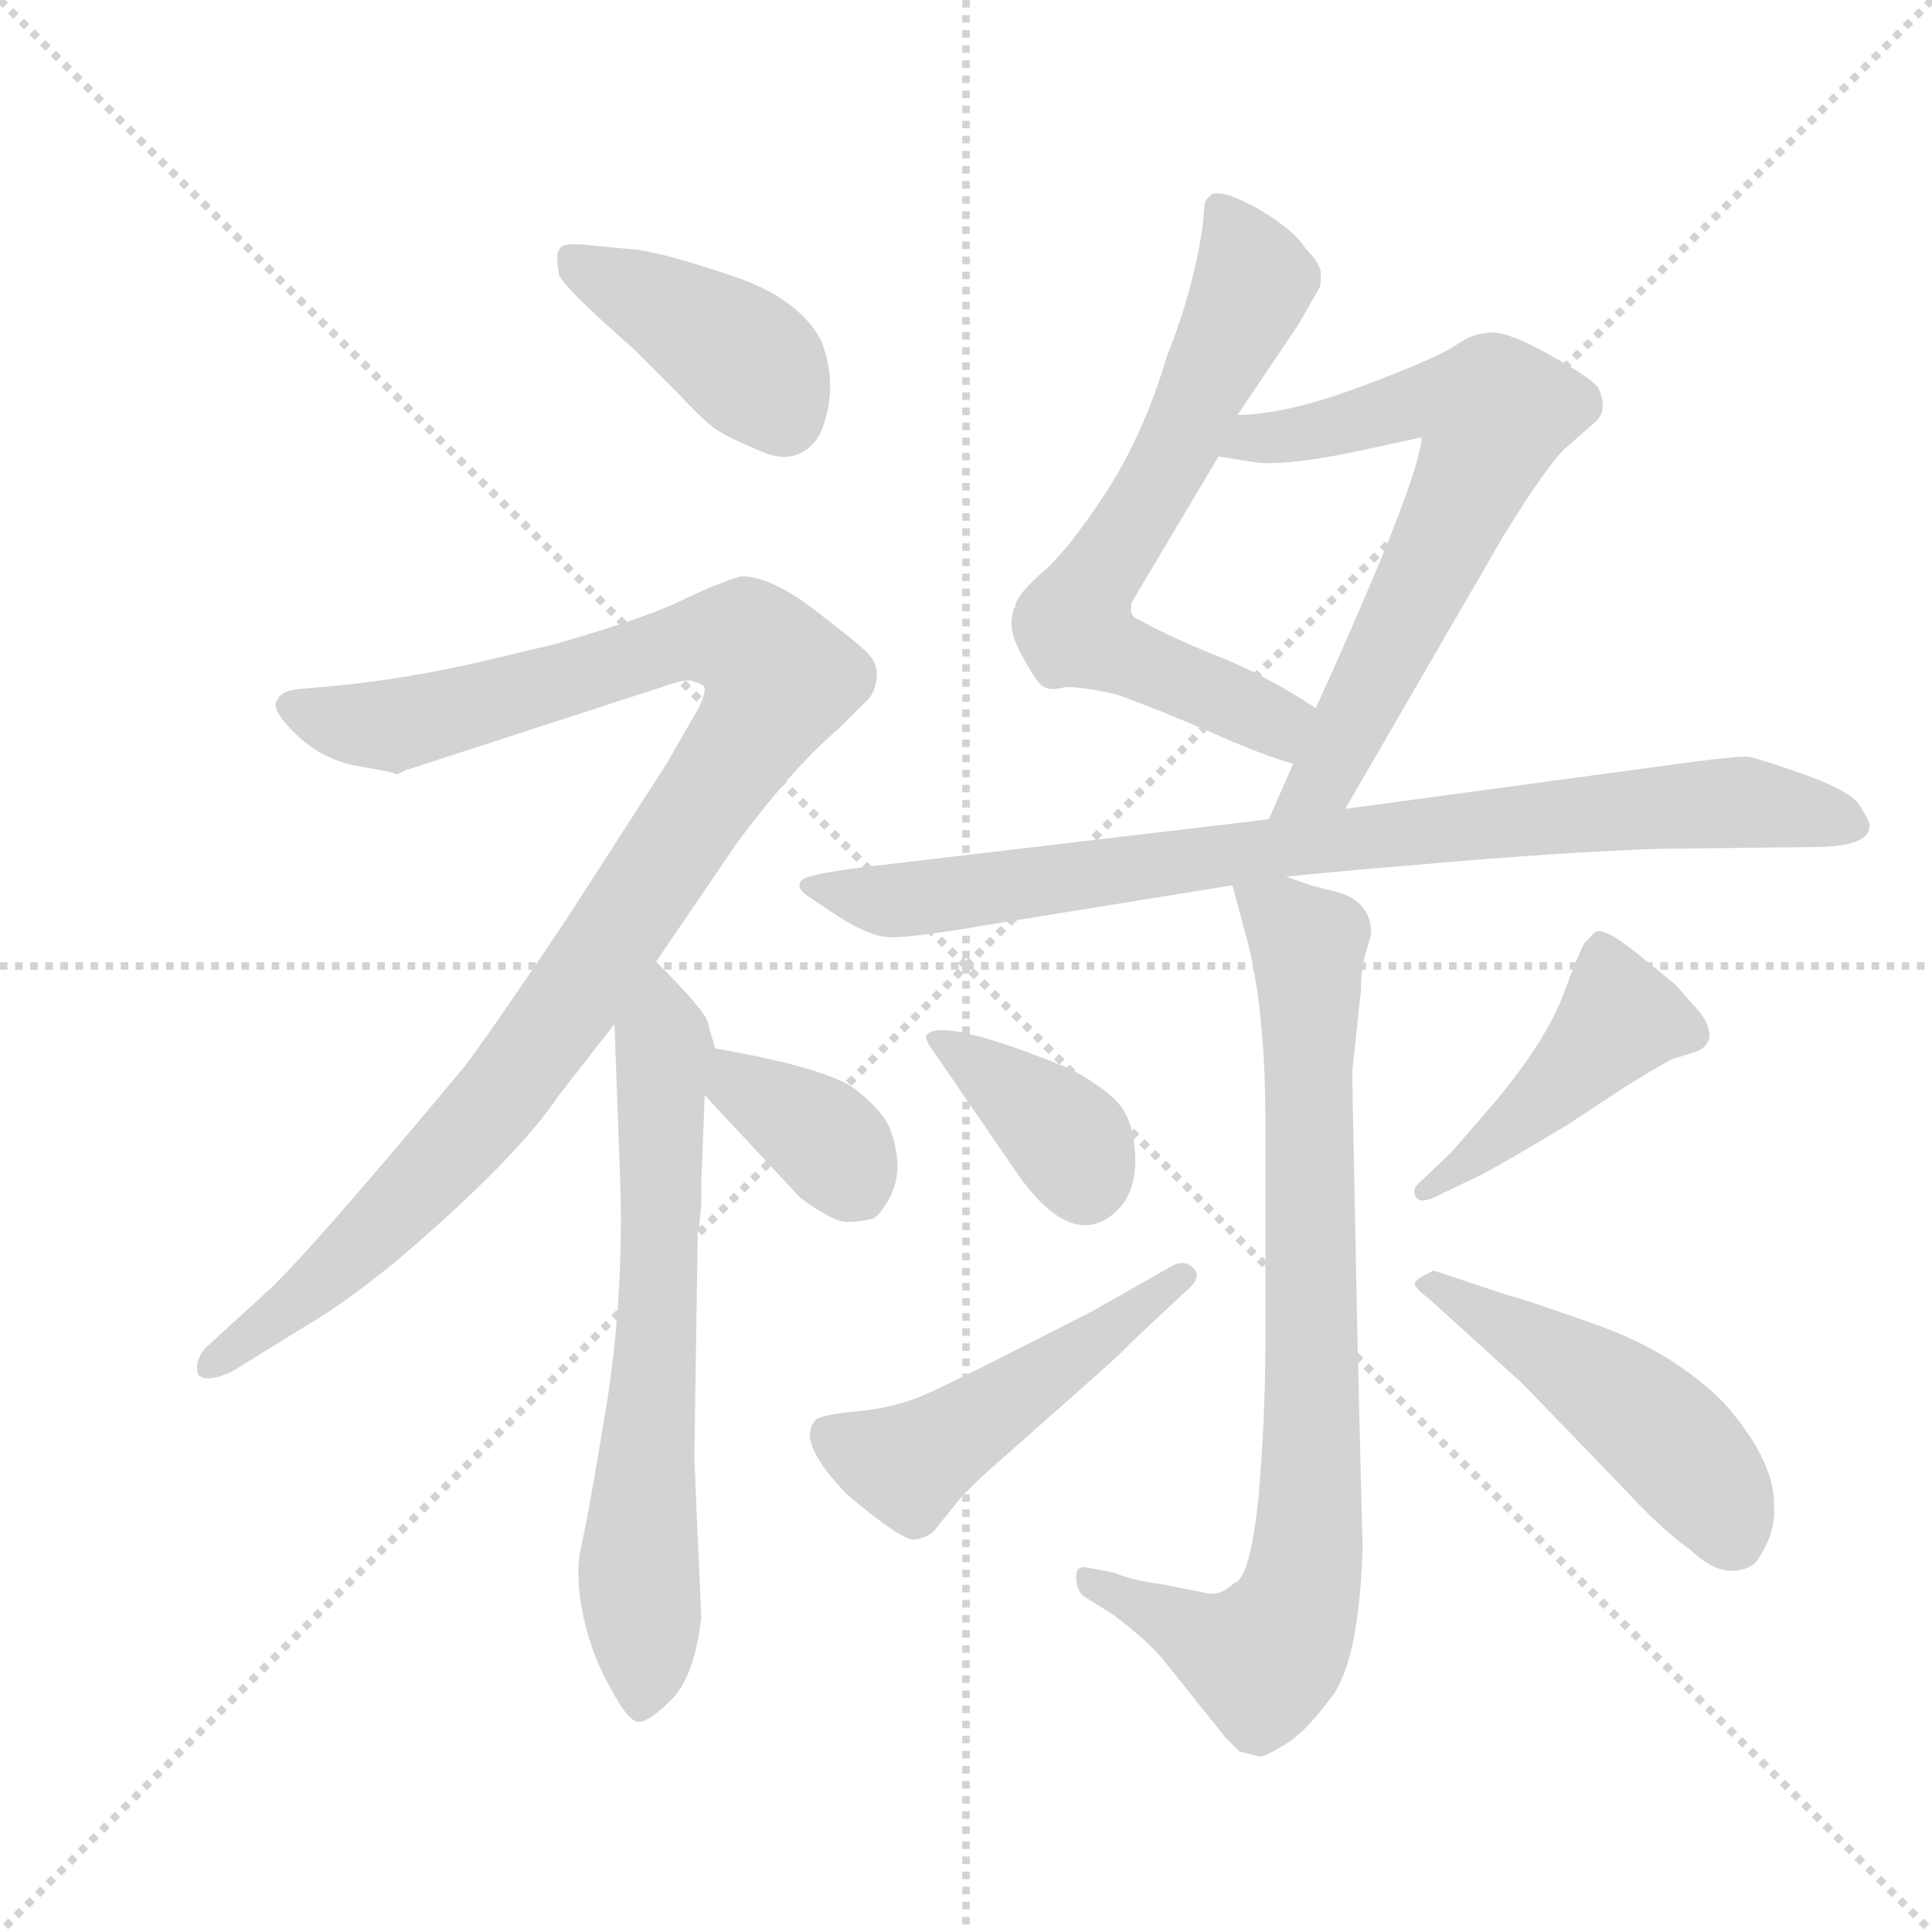 <svg version="1.1" viewBox="0 0 1024 1024" xmlns="http://www.w3.org/2000/svg">
  <g stroke="lightgray" stroke-dasharray="1,1" stroke-width="1" transform="scale(4, 4)">
    <line x1="0" y1="0" x2="256" y2="256"></line>
    <line x1="256" y1="0" x2="0" y2="256"></line>
    <line x1="128" y1="0" x2="128" y2="256"></line>
    <line x1="0" y1="128" x2="256" y2="128"></line>
  </g>
  <g transform="scale(0.92, -0.92) translate(60, -850)">
    <style type="text/css">
      
        @keyframes keyframes0 {
          from {
            stroke: blue;
            stroke-dashoffset: 410;
            stroke-width: 128;
          }
          57% {
            animation-timing-function: step-end;
            stroke: blue;
            stroke-dashoffset: 0;
            stroke-width: 128;
          }
          to {
            stroke: black;
            stroke-width: 1024;
          }
        }
        #make-me-a-hanzi-animation-0 {
          animation: keyframes0 0.584s both;
          animation-delay: 0s;
          animation-timing-function: linear;
        }
      
        @keyframes keyframes1 {
          from {
            stroke: blue;
            stroke-dashoffset: 1076;
            stroke-width: 128;
          }
          78% {
            animation-timing-function: step-end;
            stroke: blue;
            stroke-dashoffset: 0;
            stroke-width: 128;
          }
          to {
            stroke: black;
            stroke-width: 1024;
          }
        }
        #make-me-a-hanzi-animation-1 {
          animation: keyframes1 1.126s both;
          animation-delay: 0.584s;
          animation-timing-function: linear;
        }
      
        @keyframes keyframes2 {
          from {
            stroke: blue;
            stroke-dashoffset: 673;
            stroke-width: 128;
          }
          69% {
            animation-timing-function: step-end;
            stroke: blue;
            stroke-dashoffset: 0;
            stroke-width: 128;
          }
          to {
            stroke: black;
            stroke-width: 1024;
          }
        }
        #make-me-a-hanzi-animation-2 {
          animation: keyframes2 0.798s both;
          animation-delay: 1.709s;
          animation-timing-function: linear;
        }
      
        @keyframes keyframes3 {
          from {
            stroke: blue;
            stroke-dashoffset: 362;
            stroke-width: 128;
          }
          54% {
            animation-timing-function: step-end;
            stroke: blue;
            stroke-dashoffset: 0;
            stroke-width: 128;
          }
          to {
            stroke: black;
            stroke-width: 1024;
          }
        }
        #make-me-a-hanzi-animation-3 {
          animation: keyframes3 0.545s both;
          animation-delay: 2.507s;
          animation-timing-function: linear;
        }
      
        @keyframes keyframes4 {
          from {
            stroke: blue;
            stroke-dashoffset: 671;
            stroke-width: 128;
          }
          69% {
            animation-timing-function: step-end;
            stroke: blue;
            stroke-dashoffset: 0;
            stroke-width: 128;
          }
          to {
            stroke: black;
            stroke-width: 1024;
          }
        }
        #make-me-a-hanzi-animation-4 {
          animation: keyframes4 0.796s both;
          animation-delay: 3.052s;
          animation-timing-function: linear;
        }
      
        @keyframes keyframes5 {
          from {
            stroke: blue;
            stroke-dashoffset: 678;
            stroke-width: 128;
          }
          69% {
            animation-timing-function: step-end;
            stroke: blue;
            stroke-dashoffset: 0;
            stroke-width: 128;
          }
          to {
            stroke: black;
            stroke-width: 1024;
          }
        }
        #make-me-a-hanzi-animation-5 {
          animation: keyframes5 0.802s both;
          animation-delay: 3.848s;
          animation-timing-function: linear;
        }
      
        @keyframes keyframes6 {
          from {
            stroke: blue;
            stroke-dashoffset: 860;
            stroke-width: 128;
          }
          74% {
            animation-timing-function: step-end;
            stroke: blue;
            stroke-dashoffset: 0;
            stroke-width: 128;
          }
          to {
            stroke: black;
            stroke-width: 1024;
          }
        }
        #make-me-a-hanzi-animation-6 {
          animation: keyframes6 0.95s both;
          animation-delay: 4.649s;
          animation-timing-function: linear;
        }
      
        @keyframes keyframes7 {
          from {
            stroke: blue;
            stroke-dashoffset: 827;
            stroke-width: 128;
          }
          73% {
            animation-timing-function: step-end;
            stroke: blue;
            stroke-dashoffset: 0;
            stroke-width: 128;
          }
          to {
            stroke: black;
            stroke-width: 1024;
          }
        }
        #make-me-a-hanzi-animation-7 {
          animation: keyframes7 0.923s both;
          animation-delay: 5.599s;
          animation-timing-function: linear;
        }
      
        @keyframes keyframes8 {
          from {
            stroke: blue;
            stroke-dashoffset: 377;
            stroke-width: 128;
          }
          55% {
            animation-timing-function: step-end;
            stroke: blue;
            stroke-dashoffset: 0;
            stroke-width: 128;
          }
          to {
            stroke: black;
            stroke-width: 1024;
          }
        }
        #make-me-a-hanzi-animation-8 {
          animation: keyframes8 0.557s both;
          animation-delay: 6.522s;
          animation-timing-function: linear;
        }
      
        @keyframes keyframes9 {
          from {
            stroke: blue;
            stroke-dashoffset: 497;
            stroke-width: 128;
          }
          62% {
            animation-timing-function: step-end;
            stroke: blue;
            stroke-dashoffset: 0;
            stroke-width: 128;
          }
          to {
            stroke: black;
            stroke-width: 1024;
          }
        }
        #make-me-a-hanzi-animation-9 {
          animation: keyframes9 0.654s both;
          animation-delay: 7.079s;
          animation-timing-function: linear;
        }
      
        @keyframes keyframes10 {
          from {
            stroke: blue;
            stroke-dashoffset: 447;
            stroke-width: 128;
          }
          59% {
            animation-timing-function: step-end;
            stroke: blue;
            stroke-dashoffset: 0;
            stroke-width: 128;
          }
          to {
            stroke: black;
            stroke-width: 1024;
          }
        }
        #make-me-a-hanzi-animation-10 {
          animation: keyframes10 0.614s both;
          animation-delay: 7.734s;
          animation-timing-function: linear;
        }
      
        @keyframes keyframes11 {
          from {
            stroke: blue;
            stroke-dashoffset: 490;
            stroke-width: 128;
          }
          61% {
            animation-timing-function: step-end;
            stroke: blue;
            stroke-dashoffset: 0;
            stroke-width: 128;
          }
          to {
            stroke: black;
            stroke-width: 1024;
          }
        }
        #make-me-a-hanzi-animation-11 {
          animation: keyframes11 0.649s both;
          animation-delay: 8.347s;
          animation-timing-function: linear;
        }
      
    </style>
    
      <path d="M 305 649 L 330 624 Q 345 608 352 603 Q 359 598 379.5 589.5 Q 400 581 412 599 Q 424 626 413 654 Q 400 678 363.5 690.5 Q 327 703 308 706 L 277 709 Q 265 710 263 707.5 Q 261 705 261 701.5 Q 261 698 262 692 Q 263 686 305 649 Z" fill="lightgray"></path>
    
      <path d="M 318 296 L 365 365 Q 398 409 423 430 L 440 447 Q 444 451 445 459 Q 446 467 440.5 473 Q 435 479 409.5 498.5 Q 384 518 367 518 Q 353 514 332.5 504 Q 312 494 260 479 L 218 469 Q 175 459 134 455 L 112 453 Q 102 452 100 447 Q 95 442 110.5 427 Q 126 412 147 408.5 Q 168 405 168 404 L 169 404 Q 175 407 176 407 L 330 457 Q 338 459 340 457 Q 346 456 346 453 Q 346 450 343 443 L 324 410 L 268 323 Q 228 263 208 236 Q 118 128 94 106 L 59 74 Q 52 67 54 58 Q 59 53 74 60 L 116 86 Q 137 98 169 124 Q 238 183 262 219 L 294 260 L 318 296 Z" fill="lightgray"></path>
    
      <path d="M 344 156 L 344 168 L 346 219 L 352 246 L 348 260 Q 348 266 318 296 C 297 317 293 290 294 260 L 297 178 Q 300 110 290 44 Q 279 -23 275 -40 Q 271 -57 276 -81 Q 281 -104 292 -123 Q 302 -142 308 -142 Q 314 -142 327 -129 Q 340 -116 344 -82 L 340 10 L 342 141 L 343 143 L 343 146 L 344 156 Z" fill="lightgray"></path>
    
      <path d="M 346 219 L 401 160 Q 420 146 428 146 Q 435 146 443 148 Q 447 150 452 159 Q 457 168 457 178 Q 457 188 453 199 Q 449 210 432 223 Q 415 235 352 246 C 322 251 326 241 346 219 Z" fill="lightgray"></path>
    
      <path d="M 653 611 L 688 663 L 700 684 Q 701 685 701 692 Q 701 698 692 707 Q 686 717 666 729 Q 645 741 638 738 L 635 735 L 634 733 L 633 721 Q 628 684 612 644 Q 599 600 577 566 Q 554 531 539 519 Q 525 506 525 501 Q 519 489 529 472 Q 538 455 542 454 Q 546 452 553 454 Q 560 455 583 450 Q 608 441 638 428 Q 667 415 685 410 C 714 401 723 426 698 442 Q 671 460 644 471 Q 616 482 596 493 Q 590 495 592 503 L 642 587 L 653 611 Z" fill="lightgray"></path>
    
      <path d="M 715 384 L 806 541 Q 830 580 841 591 L 858 606 Q 867 613 861 626 Q 859 631 832 646 Q 805 661 796 658 Q 789 658 780 652 Q 771 645 726 628 Q 681 611 653 611 C 623 609 612 592 642 587 L 661 584 Q 677 581 717 589 L 759 598 Q 758 574 698 442 L 685 410 L 671 378 C 659 351 700 358 715 384 Z" fill="lightgray"></path>
    
      <path d="M 1017 374 Q 1018 376 1010 388 Q 1002 396 977.5 404.5 Q 953 413 947.5 414 Q 942 415 885 407 L 715 384 L 671 378 L 451 352 Q 406 347 402 343 Q 398 339 405 334 L 417 326 Q 440 310 453.5 310 Q 467 310 508 317 L 650 340 L 681 345 L 723 349 L 759 352 Q 838 359 896 361 L 984 362 Q 1017 362 1017 374 Z" fill="lightgray"></path>
    
      <path d="M 650 340 L 657 314 Q 669 272 669 204 L 669 77 Q 669 34 665 -13 Q 660 -60 651 -62 Q 644 -69 636 -68 L 611 -63 Q 590 -60 582 -56 L 566 -53 Q 560 -52 560 -58 Q 560 -67 565 -70 L 581 -80 Q 602 -96 610 -106 L 646 -151 L 654 -159 Q 662 -161 666 -162 Q 669 -162 682 -154 Q 694 -146 709 -125 Q 723 -103 725 -42 L 722 81 L 719 232 L 724 279 Q 724 290 726 298 L 730 312 Q 730 332 707 337 Q 702 338 695 340 L 681 345 C 653 355 645 357 650 340 Z" fill="lightgray"></path>
    
      <path d="M 526 174 Q 559 127 585 154 Q 594 164 594 181.5 Q 594 199 587.5 210 Q 581 221 557 234 Q 484 264 474 254 Q 472 252 478 244 L 526 174 Z" fill="lightgray"></path>
    
      <path d="M 623 106 Q 633 114 627.5 119.5 Q 622 125 614 120 L 570 95 Q 492 55 474 47 Q 456 39 434.5 37 Q 413 35 410 32 Q 398 20 428 -11 Q 460 -38 467 -37 Q 474 -36 478 -32 L 491 -16 Q 498 -7 520 12 L 555 43 Q 588 72 590 75 L 623 106 Z" fill="lightgray"></path>
    
      <path d="M 757 168 Q 753 164 756 160 Q 759 156 770 162 L 793 173 Q 810 182 843 202 L 878 225 Q 901 239 904 240 L 917 244 Q 931 250 920 266 Q 906 282 905 283 L 884 300 Q 862 318 858 312 Q 856 310 853.5 307.5 Q 851 305 841 278 Q 831 251 802 216 L 776 186 L 757 168 Z" fill="lightgray"></path>
    
      <path d="M 766 118 Q 755 113 755 110.5 Q 755 108 763 102 L 817 53 L 875 -7 Q 897 -31 914 -43 Q 933 -61 949 -52 Q 952 -51 957.5 -40 Q 963 -29 962 -16 Q 962 9 933 42 Q 904 71 860.5 86.5 Q 817 102 808 104 L 766 118 Z" fill="lightgray"></path>
    
    
      <clipPath id="make-me-a-hanzi-clip-0">
        <path d="M 305 649 L 330 624 Q 345 608 352 603 Q 359 598 379.5 589.5 Q 400 581 412 599 Q 424 626 413 654 Q 400 678 363.5 690.5 Q 327 703 308 706 L 277 709 Q 265 710 263 707.5 Q 261 705 261 701.5 Q 261 698 262 692 Q 263 686 305 649 Z"></path>
      </clipPath>
      <path clip-path="url(#make-me-a-hanzi-clip-0)" d="M 271 702 L 357 652 L 377 635 L 391 611" fill="none" id="make-me-a-hanzi-animation-0" stroke-dasharray="282 564" stroke-linecap="round"></path>
    
      <clipPath id="make-me-a-hanzi-clip-1">
        <path d="M 318 296 L 365 365 Q 398 409 423 430 L 440 447 Q 444 451 445 459 Q 446 467 440.5 473 Q 435 479 409.5 498.5 Q 384 518 367 518 Q 353 514 332.5 504 Q 312 494 260 479 L 218 469 Q 175 459 134 455 L 112 453 Q 102 452 100 447 Q 95 442 110.5 427 Q 126 412 147 408.5 Q 168 405 168 404 L 169 404 Q 175 407 176 407 L 330 457 Q 338 459 340 457 Q 346 456 346 453 Q 346 450 343 443 L 324 410 L 268 323 Q 228 263 208 236 Q 118 128 94 106 L 59 74 Q 52 67 54 58 Q 59 53 74 60 L 116 86 Q 137 98 169 124 Q 238 183 262 219 L 294 260 L 318 296 Z"></path>
      </clipPath>
      <path clip-path="url(#make-me-a-hanzi-clip-1)" d="M 109 443 L 167 432 L 350 483 L 371 480 L 390 459 L 291 305 L 217 205 L 139 125 L 59 62" fill="none" id="make-me-a-hanzi-animation-1" stroke-dasharray="948 1896" stroke-linecap="round"></path>
    
      <clipPath id="make-me-a-hanzi-clip-2">
        <path d="M 344 156 L 344 168 L 346 219 L 352 246 L 348 260 Q 348 266 318 296 C 297 317 293 290 294 260 L 297 178 Q 300 110 290 44 Q 279 -23 275 -40 Q 271 -57 276 -81 Q 281 -104 292 -123 Q 302 -142 308 -142 Q 314 -142 327 -129 Q 340 -116 344 -82 L 340 10 L 342 141 L 343 143 L 343 146 L 344 156 Z"></path>
      </clipPath>
      <path clip-path="url(#make-me-a-hanzi-clip-2)" d="M 323 284 L 309 -133" fill="none" id="make-me-a-hanzi-animation-2" stroke-dasharray="545 1090" stroke-linecap="round"></path>
    
      <clipPath id="make-me-a-hanzi-clip-3">
        <path d="M 346 219 L 401 160 Q 420 146 428 146 Q 435 146 443 148 Q 447 150 452 159 Q 457 168 457 178 Q 457 188 453 199 Q 449 210 432 223 Q 415 235 352 246 C 322 251 326 241 346 219 Z"></path>
      </clipPath>
      <path clip-path="url(#make-me-a-hanzi-clip-3)" d="M 361 237 L 366 224 L 417 192 L 433 165" fill="none" id="make-me-a-hanzi-animation-3" stroke-dasharray="234 468" stroke-linecap="round"></path>
    
      <clipPath id="make-me-a-hanzi-clip-4">
        <path d="M 653 611 L 688 663 L 700 684 Q 701 685 701 692 Q 701 698 692 707 Q 686 717 666 729 Q 645 741 638 738 L 635 735 L 634 733 L 633 721 Q 628 684 612 644 Q 599 600 577 566 Q 554 531 539 519 Q 525 506 525 501 Q 519 489 529 472 Q 538 455 542 454 Q 546 452 553 454 Q 560 455 583 450 Q 608 441 638 428 Q 667 415 685 410 C 714 401 723 426 698 442 Q 671 460 644 471 Q 616 482 596 493 Q 590 495 592 503 L 642 587 L 653 611 Z"></path>
      </clipPath>
      <path clip-path="url(#make-me-a-hanzi-clip-4)" d="M 643 730 L 661 685 L 619 593 L 570 515 L 560 488 L 578 475 L 668 438 L 682 417" fill="none" id="make-me-a-hanzi-animation-4" stroke-dasharray="543 1086" stroke-linecap="round"></path>
    
      <clipPath id="make-me-a-hanzi-clip-5">
        <path d="M 715 384 L 806 541 Q 830 580 841 591 L 858 606 Q 867 613 861 626 Q 859 631 832 646 Q 805 661 796 658 Q 789 658 780 652 Q 771 645 726 628 Q 681 611 653 611 C 623 609 612 592 642 587 L 661 584 Q 677 581 717 589 L 759 598 Q 758 574 698 442 L 685 410 L 671 378 C 659 351 700 358 715 384 Z"></path>
      </clipPath>
      <path clip-path="url(#make-me-a-hanzi-clip-5)" d="M 648 592 L 762 620 L 801 612 L 785 566 L 703 402 L 678 381" fill="none" id="make-me-a-hanzi-animation-5" stroke-dasharray="550 1100" stroke-linecap="round"></path>
    
      <clipPath id="make-me-a-hanzi-clip-6">
        <path d="M 1017 374 Q 1018 376 1010 388 Q 1002 396 977.5 404.5 Q 953 413 947.5 414 Q 942 415 885 407 L 715 384 L 671 378 L 451 352 Q 406 347 402 343 Q 398 339 405 334 L 417 326 Q 440 310 453.5 310 Q 467 310 508 317 L 650 340 L 681 345 L 723 349 L 759 352 Q 838 359 896 361 L 984 362 Q 1017 362 1017 374 Z"></path>
      </clipPath>
      <path clip-path="url(#make-me-a-hanzi-clip-6)" d="M 406 339 L 457 331 L 695 365 L 901 386 L 945 388 L 1005 377" fill="none" id="make-me-a-hanzi-animation-6" stroke-dasharray="732 1464" stroke-linecap="round"></path>
    
      <clipPath id="make-me-a-hanzi-clip-7">
        <path d="M 650 340 L 657 314 Q 669 272 669 204 L 669 77 Q 669 34 665 -13 Q 660 -60 651 -62 Q 644 -69 636 -68 L 611 -63 Q 590 -60 582 -56 L 566 -53 Q 560 -52 560 -58 Q 560 -67 565 -70 L 581 -80 Q 602 -96 610 -106 L 646 -151 L 654 -159 Q 662 -161 666 -162 Q 669 -162 682 -154 Q 694 -146 709 -125 Q 723 -103 725 -42 L 722 81 L 719 232 L 724 279 Q 724 290 726 298 L 730 312 Q 730 332 707 337 Q 702 338 695 340 L 681 345 C 653 355 645 357 650 340 Z"></path>
      </clipPath>
      <path clip-path="url(#make-me-a-hanzi-clip-7)" d="M 659 335 L 693 306 L 695 -20 L 689 -66 L 667 -106 L 568 -62" fill="none" id="make-me-a-hanzi-animation-7" stroke-dasharray="699 1398" stroke-linecap="round"></path>
    
      <clipPath id="make-me-a-hanzi-clip-8">
        <path d="M 526 174 Q 559 127 585 154 Q 594 164 594 181.5 Q 594 199 587.5 210 Q 581 221 557 234 Q 484 264 474 254 Q 472 252 478 244 L 526 174 Z"></path>
      </clipPath>
      <path clip-path="url(#make-me-a-hanzi-clip-8)" d="M 479 250 L 536 213 L 557 191 L 565 170" fill="none" id="make-me-a-hanzi-animation-8" stroke-dasharray="249 498" stroke-linecap="round"></path>
    
      <clipPath id="make-me-a-hanzi-clip-9">
        <path d="M 623 106 Q 633 114 627.5 119.5 Q 622 125 614 120 L 570 95 Q 492 55 474 47 Q 456 39 434.5 37 Q 413 35 410 32 Q 398 20 428 -11 Q 460 -38 467 -37 Q 474 -36 478 -32 L 491 -16 Q 498 -7 520 12 L 555 43 Q 588 72 590 75 L 623 106 Z"></path>
      </clipPath>
      <path clip-path="url(#make-me-a-hanzi-clip-9)" d="M 417 24 L 463 6 L 621 114" fill="none" id="make-me-a-hanzi-animation-9" stroke-dasharray="369 738" stroke-linecap="round"></path>
    
      <clipPath id="make-me-a-hanzi-clip-10">
        <path d="M 757 168 Q 753 164 756 160 Q 759 156 770 162 L 793 173 Q 810 182 843 202 L 878 225 Q 901 239 904 240 L 917 244 Q 931 250 920 266 Q 906 282 905 283 L 884 300 Q 862 318 858 312 Q 856 310 853.5 307.5 Q 851 305 841 278 Q 831 251 802 216 L 776 186 L 757 168 Z"></path>
      </clipPath>
      <path clip-path="url(#make-me-a-hanzi-clip-10)" d="M 862 303 L 873 263 L 826 213 L 763 163" fill="none" id="make-me-a-hanzi-animation-10" stroke-dasharray="319 638" stroke-linecap="round"></path>
    
      <clipPath id="make-me-a-hanzi-clip-11">
        <path d="M 766 118 Q 755 113 755 110.5 Q 755 108 763 102 L 817 53 L 875 -7 Q 897 -31 914 -43 Q 933 -61 949 -52 Q 952 -51 957.5 -40 Q 963 -29 962 -16 Q 962 9 933 42 Q 904 71 860.5 86.5 Q 817 102 808 104 L 766 118 Z"></path>
      </clipPath>
      <path clip-path="url(#make-me-a-hanzi-clip-11)" d="M 763 110 L 842 66 L 887 33 L 924 -6 L 939 -36" fill="none" id="make-me-a-hanzi-animation-11" stroke-dasharray="362 724" stroke-linecap="round"></path>
    
  </g>
</svg>